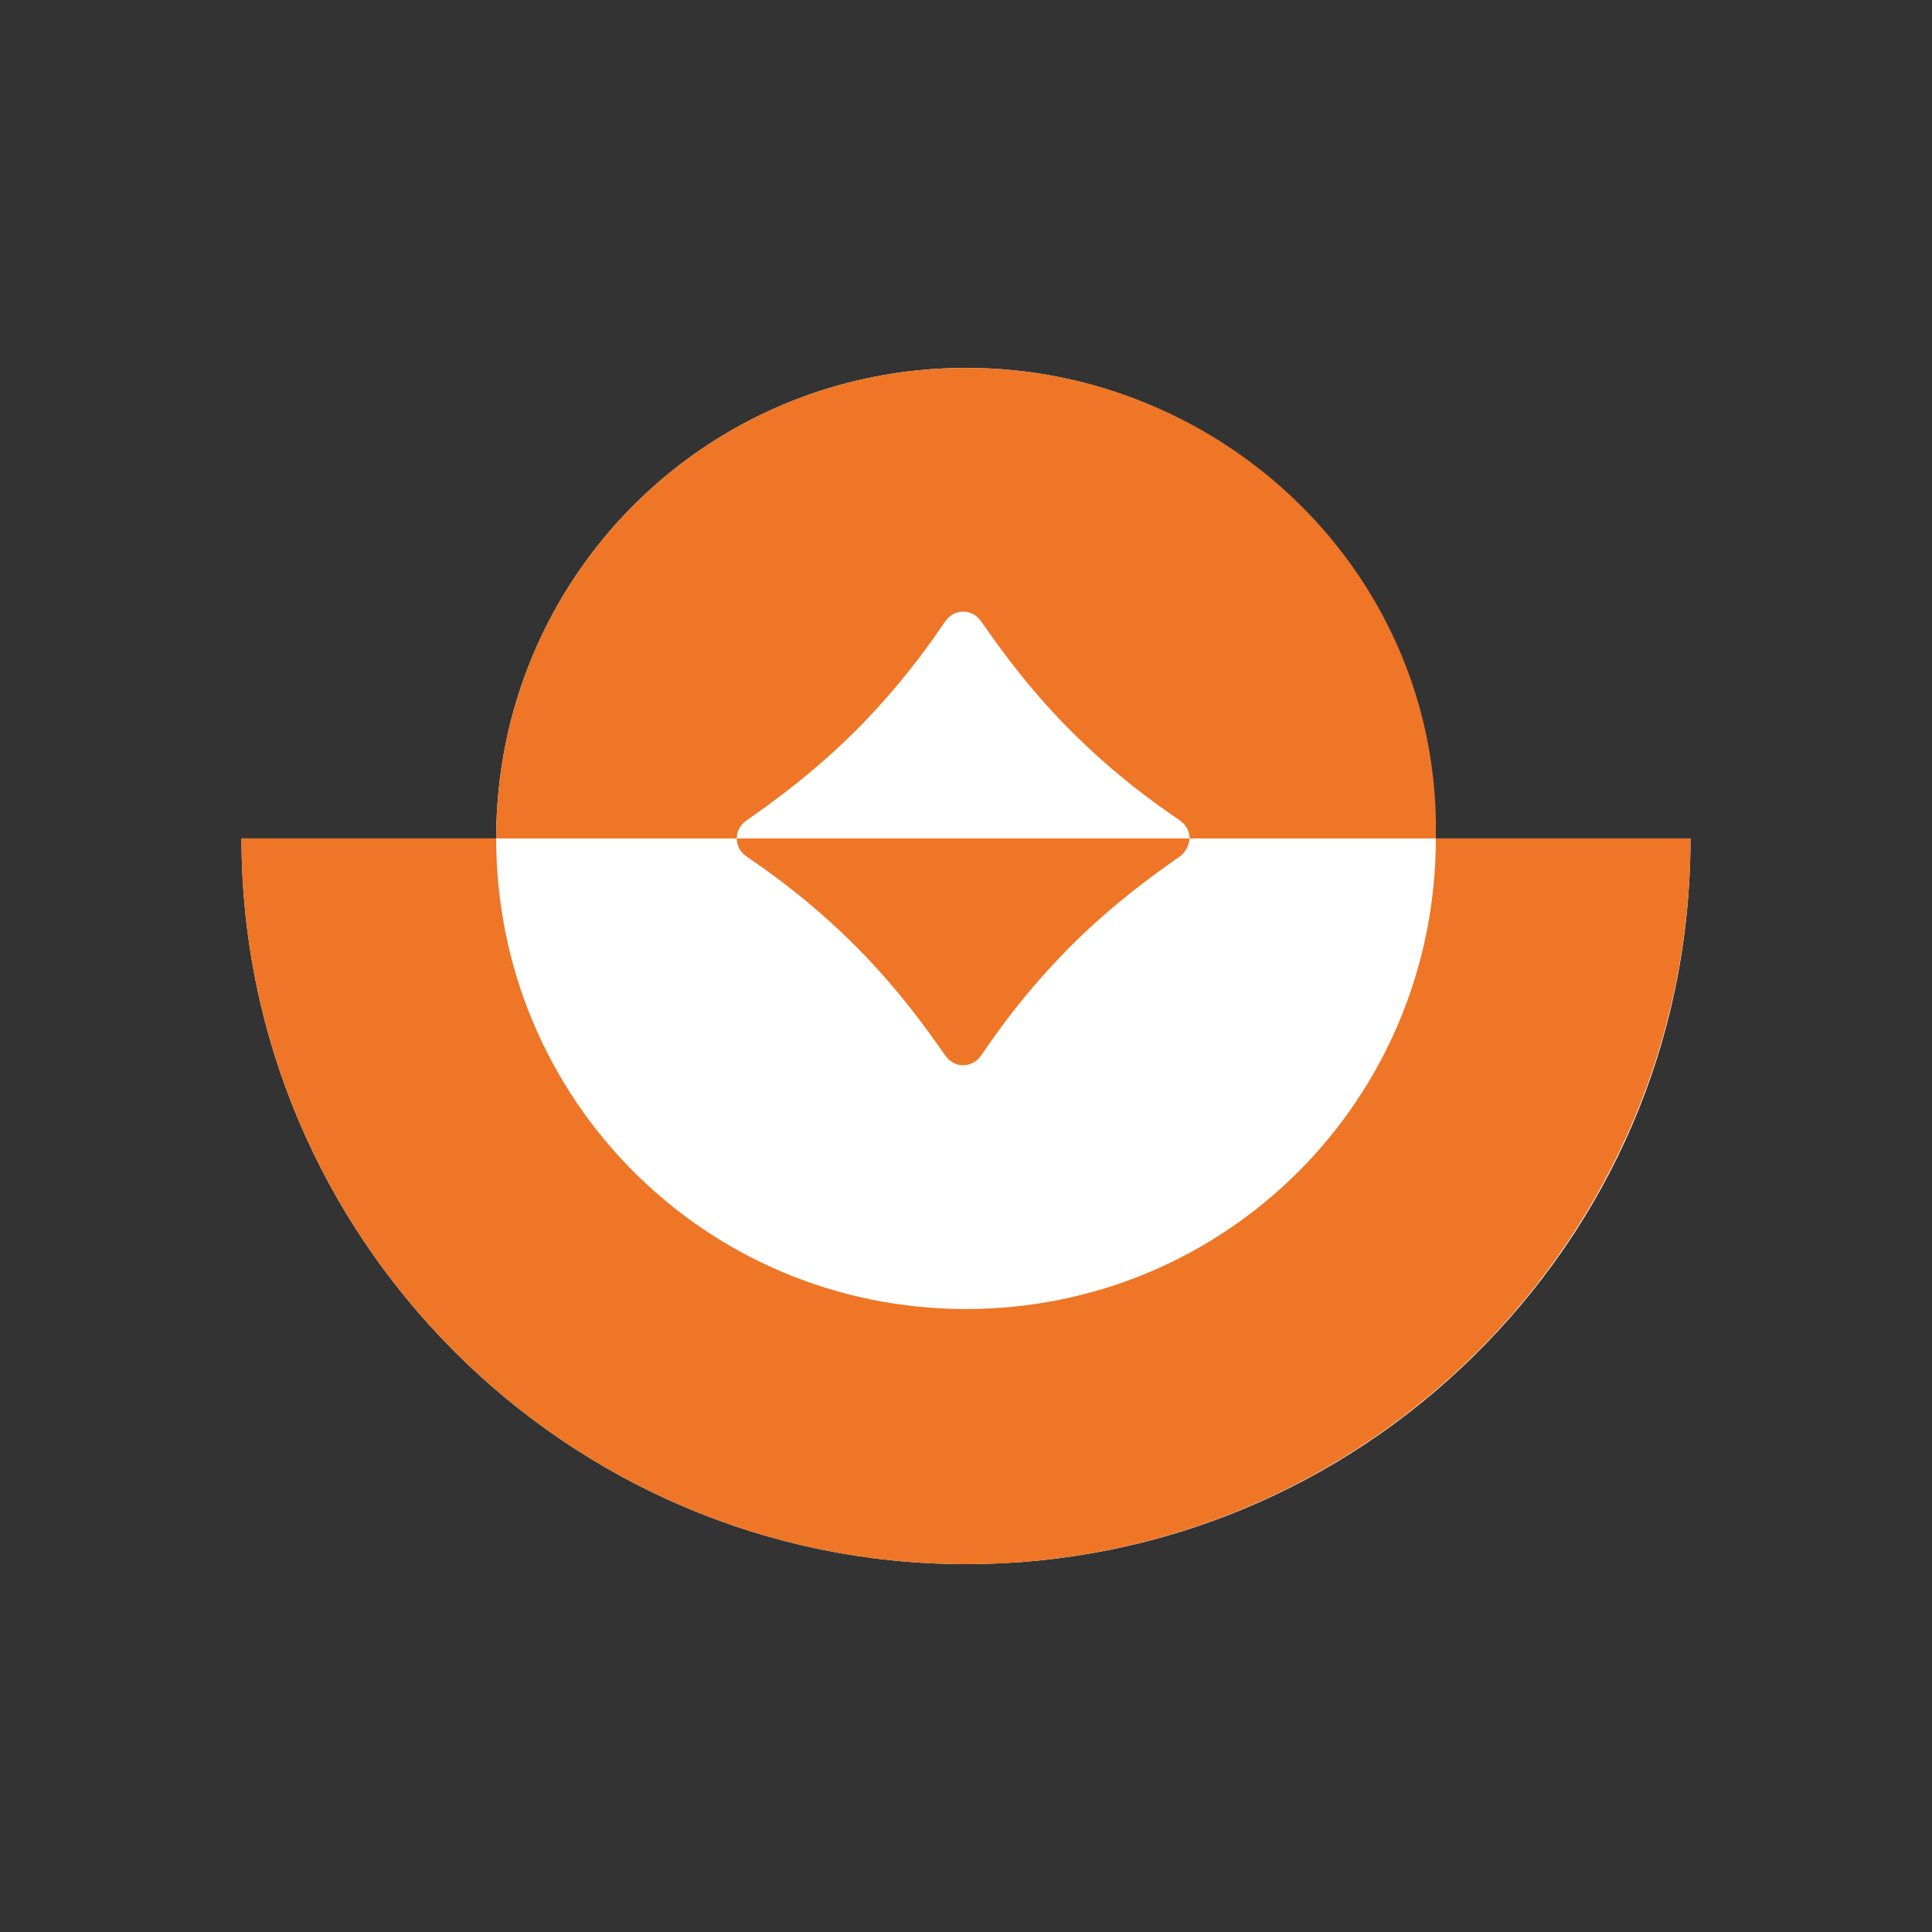 <svg width="40" height="40" viewBox="0 0 40 40" fill="none" xmlns="http://www.w3.org/2000/svg">
<rect x="0" y="0" width="40" height="40" fill="#333333" stroke="none"/>
<path d="M35 17.359H29.726C29.726 11.96 25.39 7.617 20 7.617C14.609 7.617 10.273 11.96 10.273 17.359H5C5 25.634 11.738 32.384 20 32.384C24.101 32.384 27.793 30.74 30.488 28.099C33.301 25.341 35 21.585 35 17.359Z" fill="white"/>
<path d="M10.273 17.359C10.273 11.96 14.609 7.617 20 7.617C25.39 7.617 29.844 11.96 29.727 17.359H24.629C24.609 17.592 24.453 17.711 24.453 17.711C24.442 17.722 24.394 17.756 24.317 17.81C23.979 18.047 23.073 18.683 22.168 19.589C20.996 20.763 20.351 21.82 20.293 21.878C20.293 21.878 20.176 22.054 19.941 22.054C19.707 22.054 19.59 21.878 19.59 21.878C19.586 21.874 19.579 21.865 19.569 21.851C19.551 21.828 19.525 21.791 19.491 21.741L19.49 21.74C19.252 21.4 18.619 20.495 17.715 19.589C16.757 18.63 15.877 18.023 15.556 17.802C15.484 17.752 15.44 17.722 15.43 17.711C15.43 17.711 15.357 17.663 15.305 17.565C15.276 17.511 15.254 17.443 15.254 17.359H24.629C24.629 17.124 24.453 17.007 24.453 17.007C24.442 16.996 24.398 16.966 24.326 16.916C24.005 16.695 23.126 16.088 22.168 15.129C21.262 14.222 20.628 13.315 20.392 12.976C20.337 12.899 20.304 12.851 20.293 12.84C20.293 12.84 20.244 12.767 20.147 12.715C20.093 12.686 20.025 12.664 19.941 12.664C19.707 12.664 19.59 12.84 19.59 12.84C19.579 12.851 19.549 12.895 19.499 12.967C19.278 13.289 18.672 14.17 17.715 15.129C16.601 16.244 15.488 16.948 15.43 17.007C15.43 17.007 15.254 17.124 15.254 17.359H10.273Z" fill="#EE7626"/>
<path d="M10.273 17.359H5C5 25.634 11.738 32.384 20 32.384C28.262 32.384 35 25.634 35 17.359H29.727C29.727 22.759 25.39 27.102 20 27.102C14.609 27.102 10.273 22.759 10.273 17.359Z" fill="#EE7626"/>
</svg>
